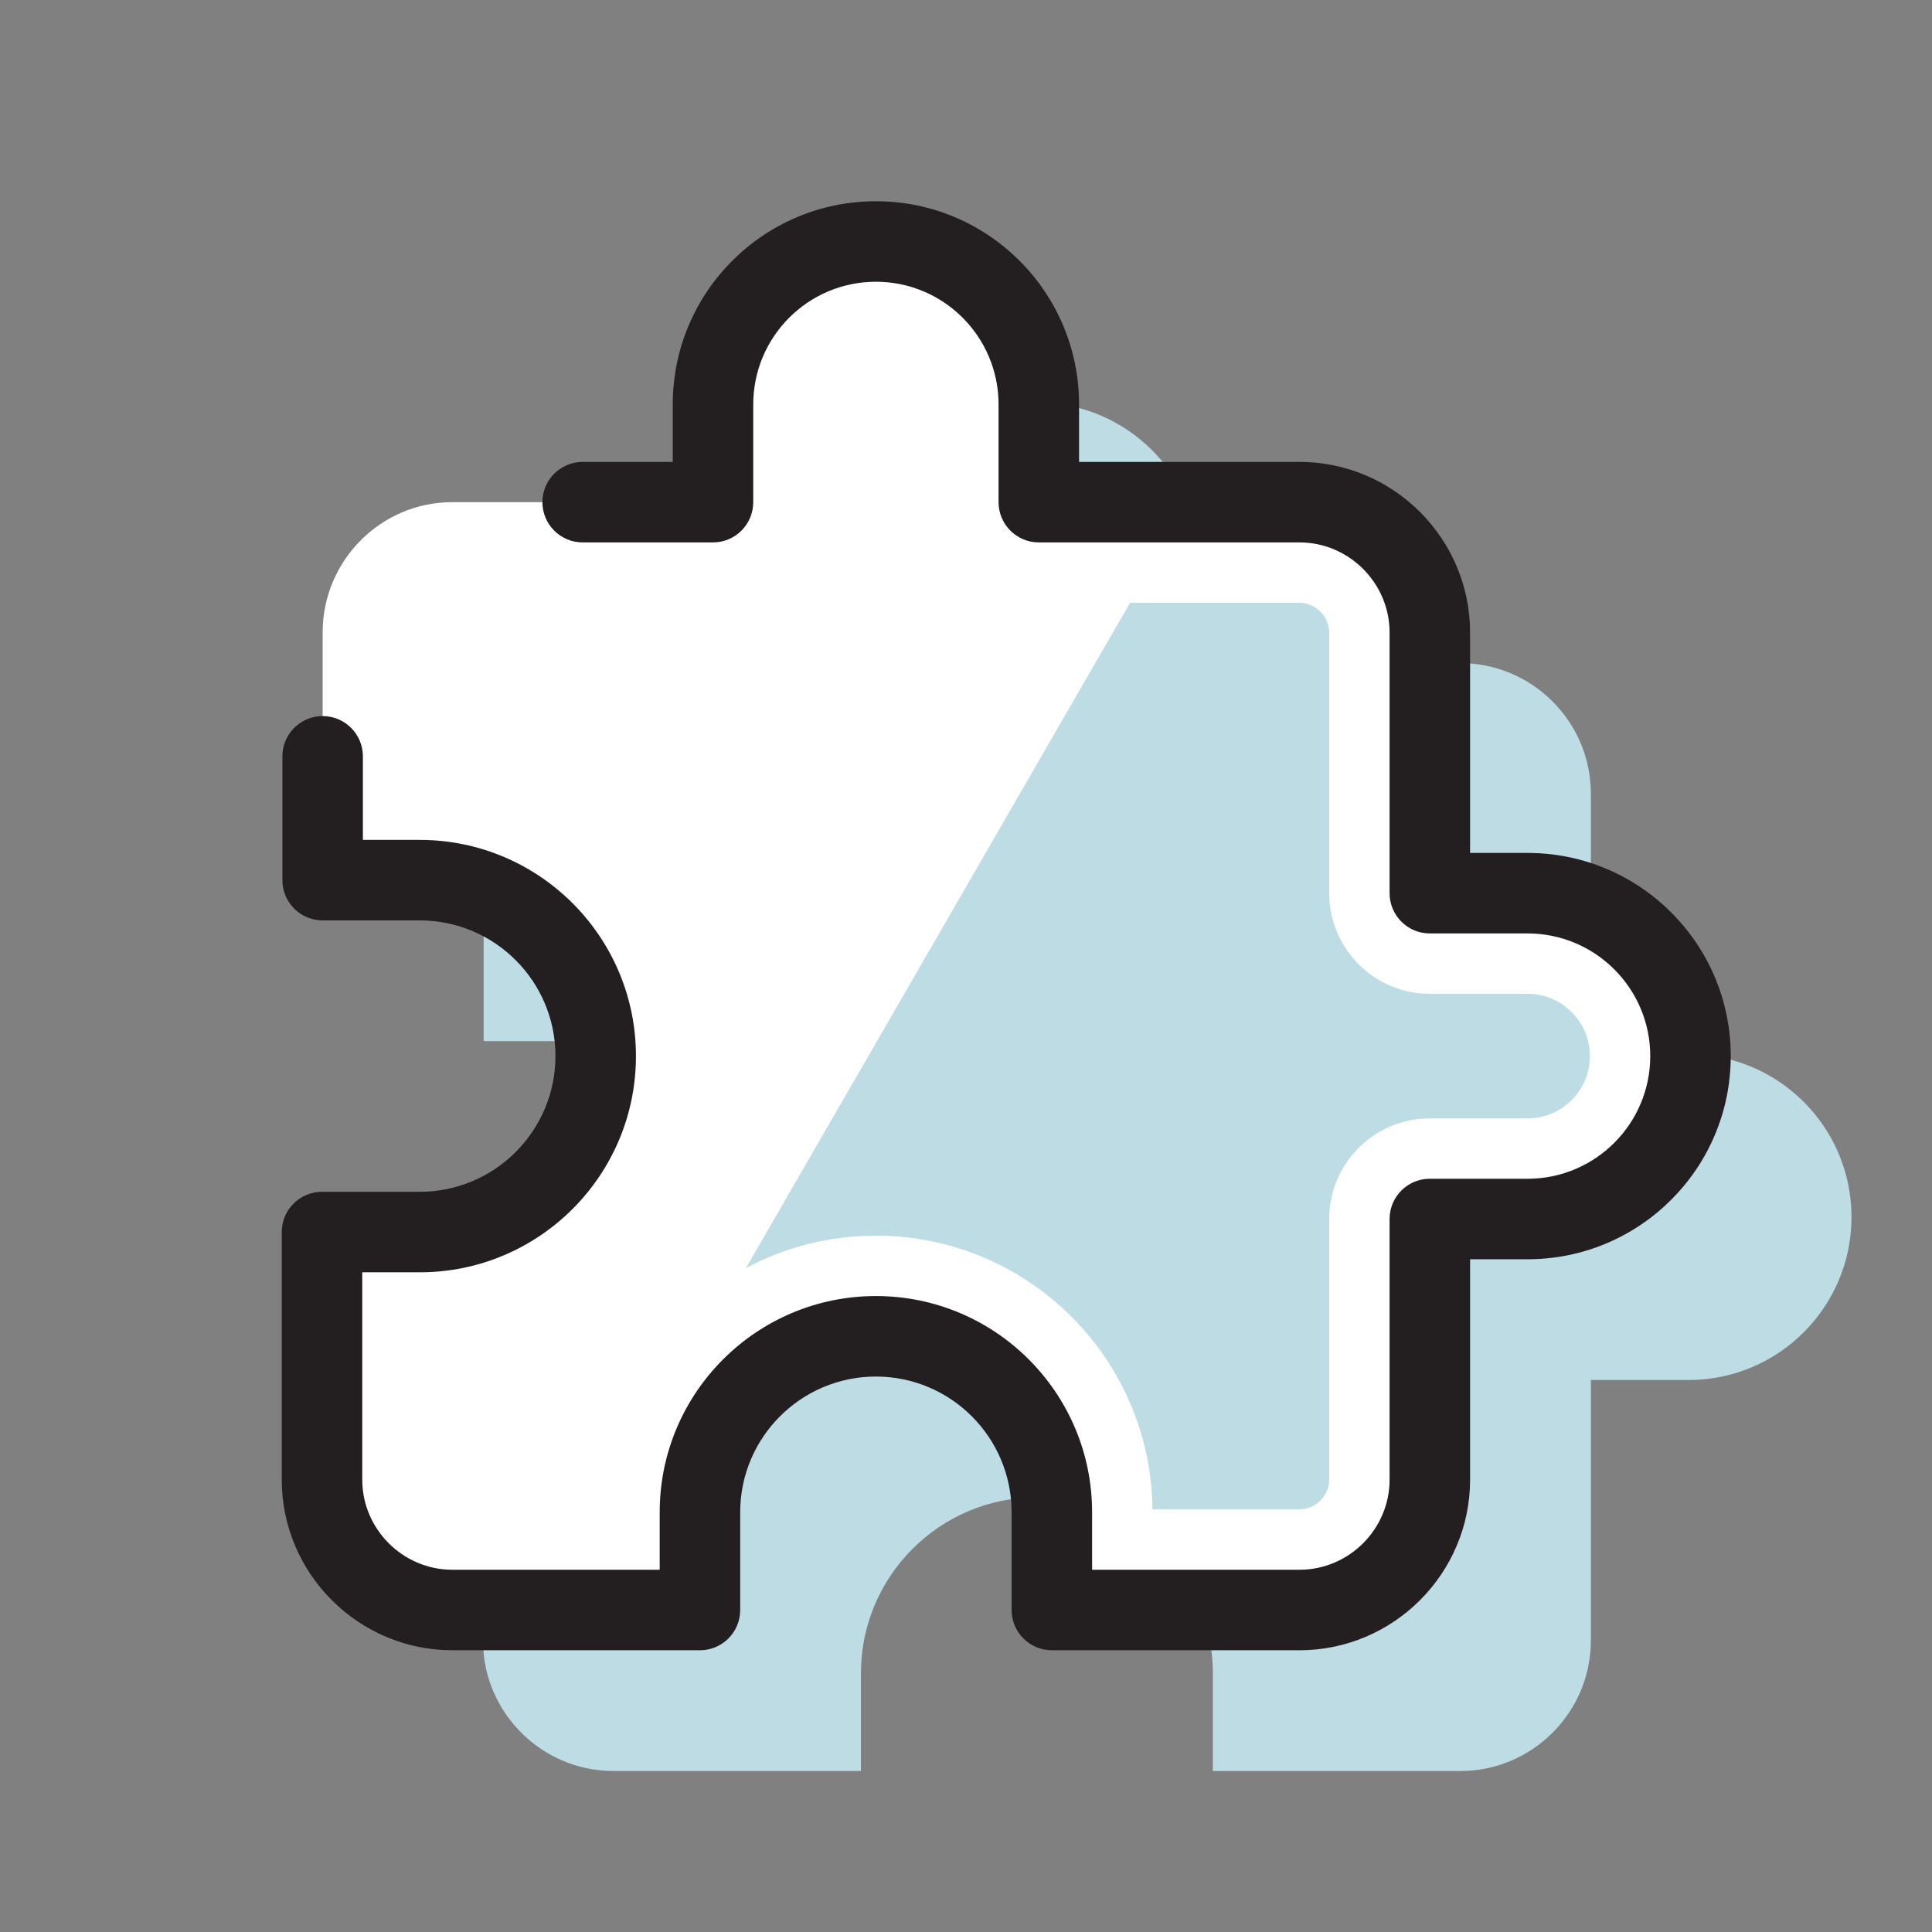 <svg width="48" height="48" viewBox="0 0 48 48" fill="none" xmlns="http://www.w3.org/2000/svg">
    <rect x="0" y="0" width="48" height="48" fill="#808080" stroke="none"/>
    <path d="M41.952 26.191H39.524V19.714C39.524 17.933 38.067 16.476 36.286 16.476H29.809V14.048C29.809 11.813 27.996 10 25.762 10C23.528 10 21.714 11.813 21.714 14.048V16.476H15.238C13.457 16.476 12.016 17.933 12.016 19.714V25.867H14.429C16.841 25.867 18.8 27.826 18.8 30.238C18.8 32.651 16.841 34.609 14.429 34.609H12V40.762C12 42.543 13.457 44 15.238 44H21.39V41.571C21.39 39.159 23.349 37.2 25.762 37.2C28.174 37.2 30.133 39.159 30.133 41.571V44H36.286C38.067 44 39.524 42.543 39.524 40.762V34.286H41.952C44.187 34.286 46 32.472 46 30.238C46 28.004 44.187 26.191 41.952 26.191Z" fill="#BEDCE3"/>
    <path d="M37.952 22.191H35.524V15.714C35.524 13.933 34.067 12.476 32.286 12.476H25.809V10.048C25.809 7.813 23.996 6 21.762 6C19.528 6 17.714 7.813 17.714 10.048V12.476H11.238C9.457 12.476 8.016 13.933 8.016 15.714V21.867H10.429C12.841 21.867 14.8 23.826 14.8 26.238C14.8 28.651 12.841 30.61 10.429 30.61H8V36.762C8 38.543 9.457 40 11.238 40H17.39V37.571C17.39 35.159 19.349 33.2 21.762 33.2C24.174 33.2 26.133 35.159 26.133 37.571V40H32.286C34.067 40 35.524 38.543 35.524 36.762V30.286H37.952C40.187 30.286 42 28.472 42 26.238C42 24.004 40.187 22.191 37.952 22.191Z" fill="white"/>
    <path fill-rule="evenodd" clip-rule="evenodd" d="M16.714 10.048C16.714 7.261 18.975 5 21.762 5C24.549 5 26.809 7.261 26.809 10.048V11.476H32.286C34.619 11.476 36.524 13.381 36.524 15.714V21.191H37.952C40.739 21.191 43 23.451 43 26.238C43 29.025 40.739 31.286 37.952 31.286H36.524V36.762C36.524 39.095 34.619 41 32.286 41H26.133C25.581 41 25.133 40.552 25.133 40V37.571C25.133 35.711 23.622 34.2 21.762 34.2C19.902 34.2 18.39 35.711 18.39 37.571V40C18.39 40.552 17.943 41 17.39 41H11.238C8.905 41 7 39.095 7 36.762V30.61C7 30.057 7.448 29.61 8 29.61H10.429C12.289 29.61 13.8 28.098 13.8 26.238C13.8 24.378 12.289 22.867 10.429 22.867H8.016C7.464 22.867 7.016 22.419 7.016 21.867V18.791C7.016 18.238 7.464 17.791 8.016 17.791C8.568 17.791 9.016 18.238 9.016 18.791V20.867H10.429C13.393 20.867 15.8 23.273 15.8 26.238C15.8 29.203 13.393 31.61 10.429 31.61H9V36.762C9 37.991 10.009 39 11.238 39H16.39V37.571C16.39 34.607 18.797 32.2 21.762 32.2C24.727 32.2 27.133 34.607 27.133 37.571V39H32.286C33.514 39 34.524 37.991 34.524 36.762V30.286C34.524 29.733 34.971 29.286 35.524 29.286H37.952C39.634 29.286 41 27.92 41 26.238C41 24.556 39.634 23.191 37.952 23.191H35.524C34.971 23.191 34.524 22.743 34.524 22.191V15.714C34.524 14.486 33.514 13.476 32.286 13.476H25.809C25.257 13.476 24.809 13.028 24.809 12.476V10.048C24.809 8.366 23.444 7 21.762 7C20.08 7 18.714 8.366 18.714 10.048V12.476C18.714 13.028 18.267 13.476 17.714 13.476H14.476C13.924 13.476 13.476 13.028 13.476 12.476C13.476 11.924 13.924 11.476 14.476 11.476H16.714V10.048Z" fill="#231F20"/>
    <path fill-rule="evenodd" clip-rule="evenodd" d="M18.533 31.505L28.076 14.976H32.286C32.686 14.976 33.024 15.314 33.024 15.714V22.191C33.024 23.571 34.143 24.691 35.524 24.691H37.952C38.806 24.691 39.5 25.384 39.5 26.238C39.5 27.092 38.806 27.786 37.952 27.786H35.524C34.143 27.786 33.024 28.905 33.024 30.286V36.762C33.024 37.162 32.686 37.5 32.286 37.5H28.633C28.595 33.74 25.531 30.7 21.762 30.7C20.595 30.7 19.496 30.991 18.533 31.505Z" fill="#BEDCE3"/>
</svg>
